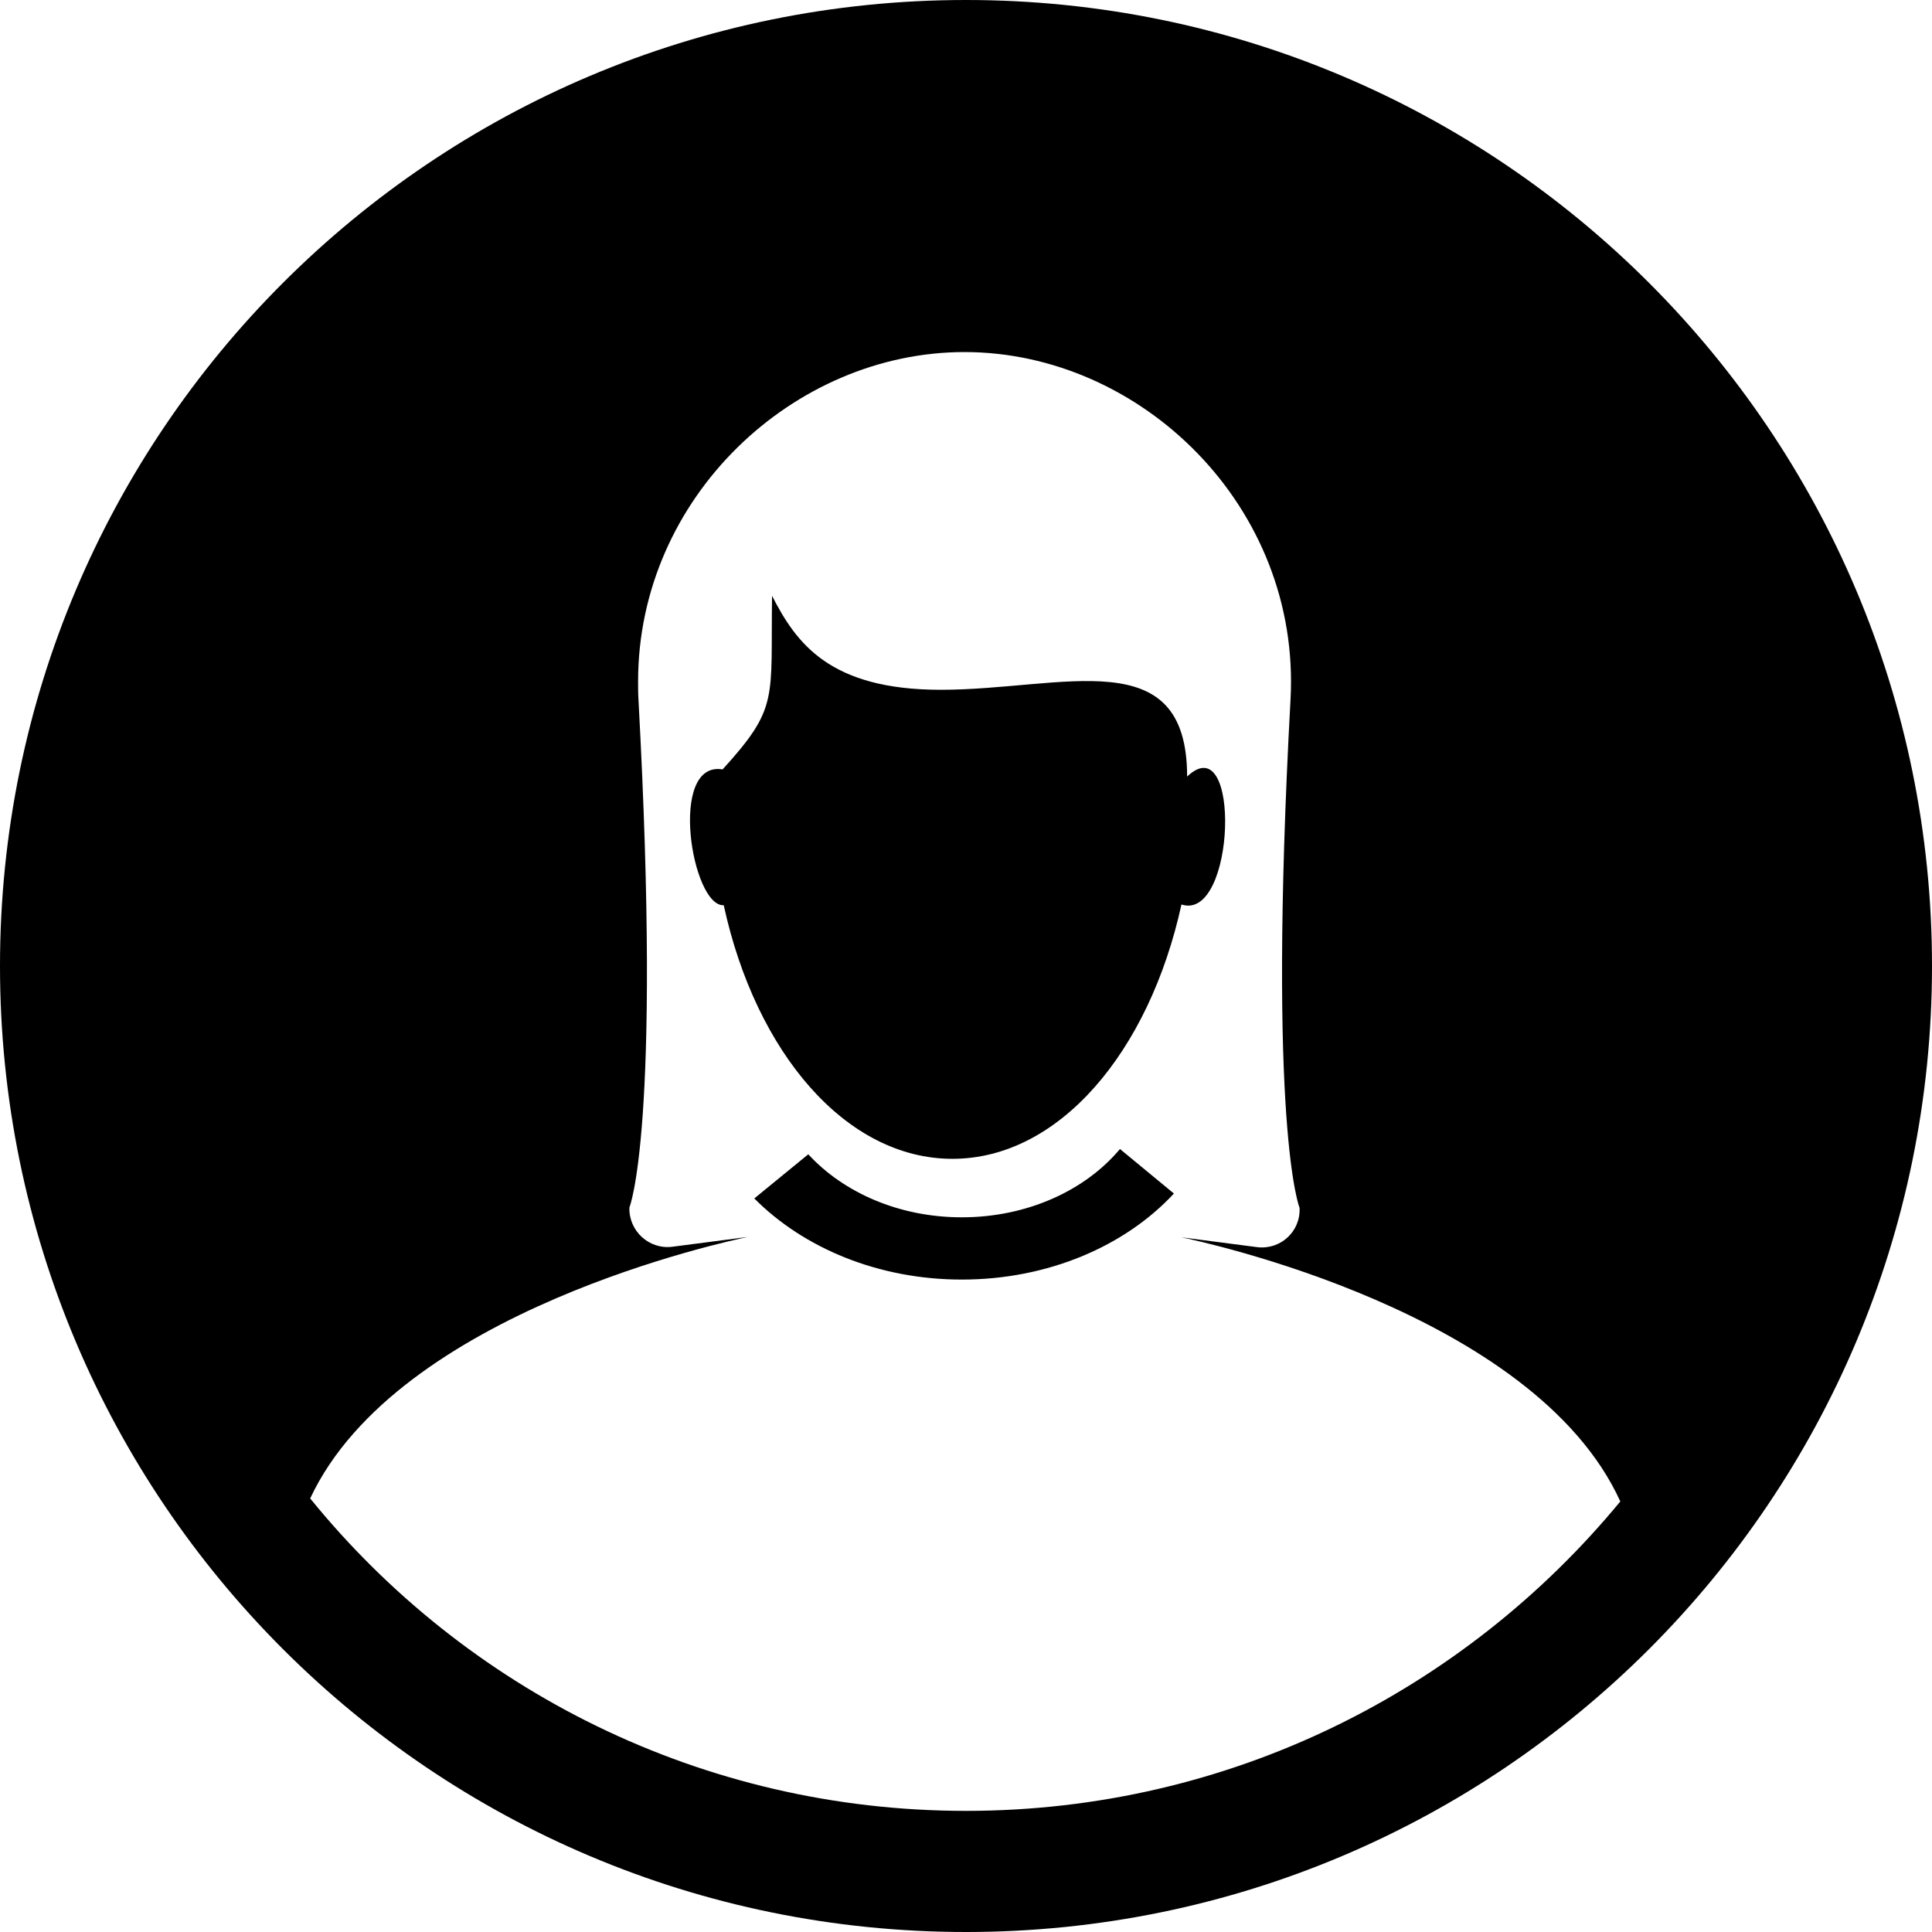 <?xml version="1.0" encoding="utf-8"?>
<!-- Generator: Adobe Illustrator 21.1.0, SVG Export Plug-In . SVG Version: 6.00 Build 0)  -->
<svg version="1.1" id="Layer_1" xmlns="http://www.w3.org/2000/svg" xmlns:xlink="http://www.w3.org/1999/xlink" x="0px" y="0px"
	 viewBox="0 0 512 512" style="enable-background:new 0 0 512 512;" xml:space="preserve">
<g>
	<g>
		<path d="M256,0C114.6,0,0,114.6,0,256s114.6,256,256,256c141.4,0,256-114.6,256-256S397.4,0,256,0z M256,479.9
			c-70.2,0-132.8-32.3-173.8-82.8c23.3-49.8,111.3-68.3,116-69.3l-20,2.6c-6.2,0.8-11.6-4.2-11.4-10.4c0,0,8.6-20.8,2.4-134.6
			c-0.1-1.6-0.1-3.2-0.1-4.8c0-48.8,41.2-87.3,86.5-87.3c46.8,0,89.2,41,86.4,92.1c-6.2,113.8,2.4,134.7,2.4,134.7
			c0.3,6.3-5.1,11.2-11.3,10.4l-20-2.6c4.7,1,93.4,19.7,116.3,70C388.1,448,325.8,479.9,256,479.9z"/>
	</g>
	<g>
		<path d="M254.9,322.6c-16.7,0-31.4-6.6-40.7-16.7l-14.3,11.7c13,13.1,32.8,21.5,55,21.5c22.9,0,43.3-8.9,56.2-22.8l-14.3-11.8
			C287.6,315.5,272.2,322.6,254.9,322.6z"/>
	</g>
	<g>
		<path d="M252.4,307.1c28.2,0,52.1-28.2,60.7-67.4c14.4,4.7,15.9-47.6,1.5-33.9c0-36.1-32.8-23-65.3-23
			c-29.5,0-38.3-12.4-44.7-24.9c-0.4,27.5,1.9,29.5-13.1,46c-14.5-2.4-8.2,36.4,0.3,36C200.3,279,224.2,307.1,252.4,307.1z"/>
	</g>
</g>
</svg>
